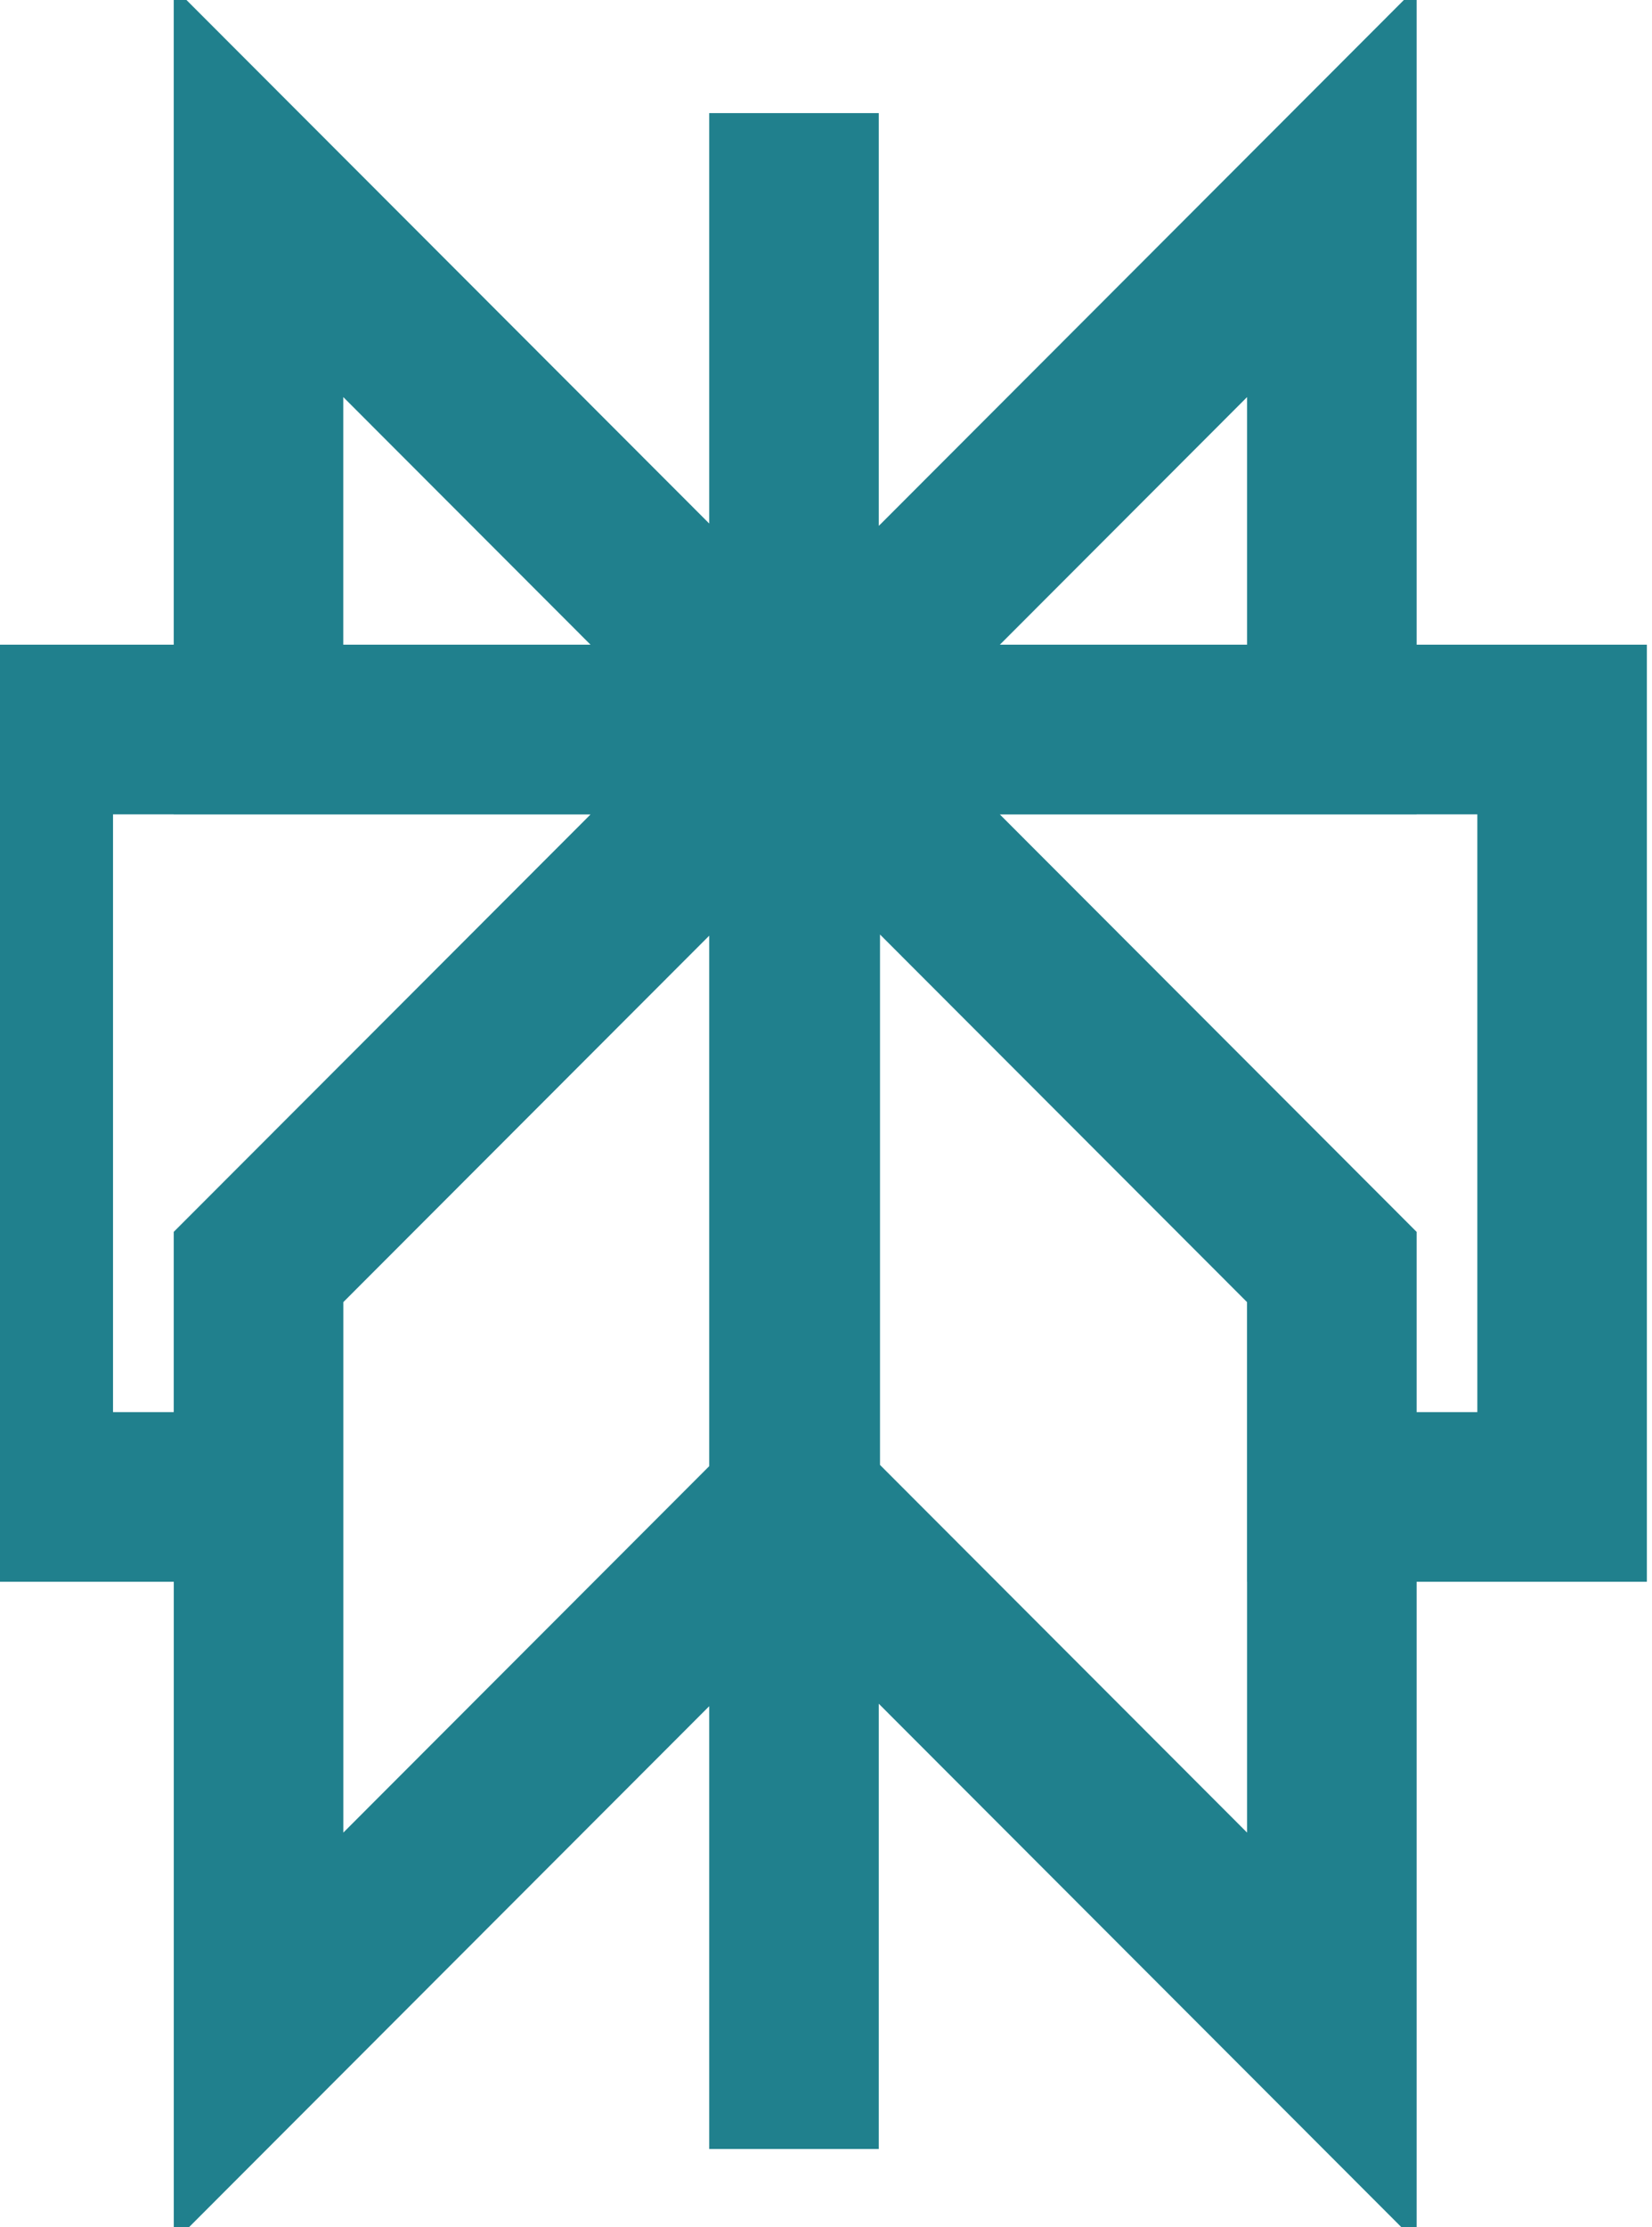 <svg xmlns="http://www.w3.org/2000/svg" viewBox="0 0 380 512" height="512" width="380" xmlns:xlink="http://www.w3.org/1999/xlink">
  <defs>
    <style>
      .cls-1 {
        fill: none;
        stroke: #20808d;
        stroke-miterlimit: 10;
        stroke-width: 3; /* Adjust stroke width for better visibility */
      }
    </style>
  </defs>
  <!-- Translate and scale the logo to fit and center it in the 512x512 viewBox -->
  <g transform="scale(13) translate(0, 2)">
    <path class="cls-1" d="m23.566,1.398l-9.495,9.504h9.495V1.398v2.602V1.398Zm-9.496,9.504L4.574,1.398v9.504h9.496Zm-.021-10.902v36m9.517-15.596l-9.495-9.504v13.625l9.495,9.504v-13.625Zm-18.991,0l9.496-9.504v13.625l-9.496,9.504v-13.625ZM.5,10.9v13.57h4.074v-4.066l9.496-9.504H.5Zm13.57,0l9.495,9.504v4.066h4.075v-13.57h-13.57Z"/>
  </g>
</svg>
